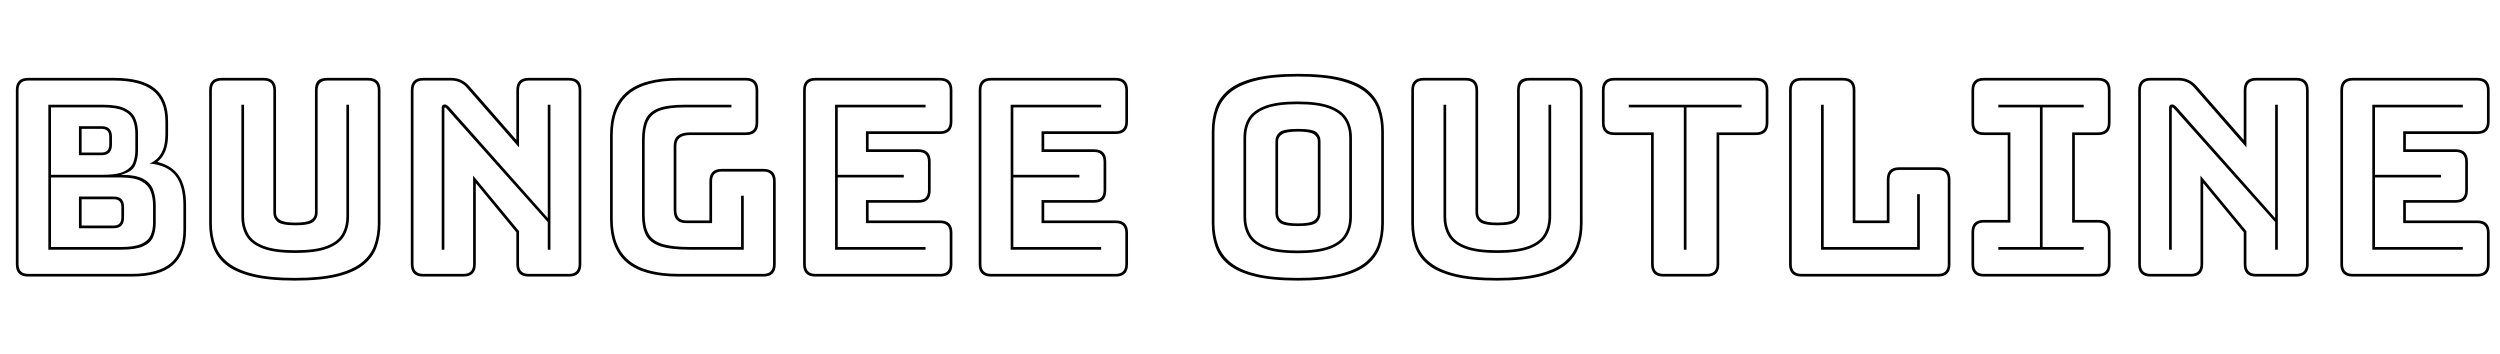 <svg width="130.35" height="18.48" viewBox="0 0 130.35 18.48" xmlns="http://www.w3.org/2000/svg"><path transform="translate(0 14.28) scale(.014 -.014)" d="m489-10h-384q-46 0-46 46v648q0 46 46 46h319q105 0 153.5-40t48.5-123v-48q0-71-40-102 54-13 80.5-52t26.5-109v-92q0-88-49-131t-155-43zm0 10q100 0 147 40t47 124v92q0 74-30.5 111.5t-95.5 43.5q59 25 59 108v48q0 79-47 116t-145 37h-319q-36 0-36-36v-648q0-36 36-36zm-309 630h203q56 0 84-14.5t37.5-38.5 9.5-53v-64q0-30-10.5-55t-53.5-36q56 0 83.5-15t37-41 9.5-59v-64q0-29-9.5-52t-37.5-35.5-84-12.5h-269zm10-271v-259h259q50 0 76 11t35.5 31.5 9.5 47.5v64q0 30-9 53.5t-34.5 37.5-76.5 14zm193 10q55 0 80.5 13t33 33.5 7.5 44.5v64q0 27-9 49t-35 34.5-77 12.5h-193v-251zm-89-81h130q38 0 38-39v-39q0-40-38-40h-130zm10-10v-98h120q28 0 28 30v39q0 29-28 29zm-10 272h85q38 0 38-40v-28q0-40-38-40h-85zm10-10v-88h75q28 0 28 30v28q0 30-28 30z"/><path transform="translate(10.15 14.28) scale(.014 -.014)" d="m692 189q0-47-13.5-86.5t-48.5-68-97-44-160-15.5q-97 0-159.5 15.5t-97.5 44-48.5 68-13.5 86.5v495q0 46 46 46h157q46 0 46-46v-456q0-18 15.5-27.5t56.5-9.5q42 0 57.5 9.5t15.5 27.5v456q0 24 10.5 35t35.5 11h152q46 0 46-46zm-10 0v495q0 36-36 36h-152q-36 0-36-36v-456q0-20-15-33.5t-68-13.5q-52 0-67 13.5t-15 33.5v456q0 36-36 36h-157q-36 0-36-36v-495q0-46 13.5-83.5t48-64.5 94.5-41.5 153-14.5 153 14.5 94.5 41.5 48 64.5 13.5 83.5zm-508 441h10v-417q0-37 16.5-65.5t58-44 115.5-15.5q75 0 116.5 15.5t58 44 16.5 65.5v417h10v-417q0-40-17.5-70.5t-61-47.5-122.5-17q-78 0-121.5 17t-61 47.5-17.5 70.5z"/><path transform="translate(20.594 14.28) scale(.014 -.014)" d="m255-10h-150q-46 0-46 46v648q0 46 46 46h104q40 0 67-30l176-201v185q0 46 46 46h150q46 0 46-46v-648q0-46-46-46h-150q-46 0-46 46v119l-151 183v-302q0-46-46-46zm0 10q36 0 36 36v330l171-207v-123q0-36 36-36h150q36 0 36 36v648q0 36-36 36h-150q-36 0-36-36v-213l-194 222q-23 27-59 27h-104q-36 0-36-36v-648q0-36 36-36zm-54 622 368-414v422h10v-540h-10v103l-378 424q-3 3-5 3t-2-3v-527h-10v529q0 12 12 12 6 0 15-9z"/><path transform="translate(31.136 14.28) scale(.014 -.014)" d="m619-10h-315q-132 0-194 52.5t-62 161.5v312q0 109 62 161.5t194 52.5h250q46 0 46-46v-121q0-46-46-46h-208q-51 0-51-40v-239q0-39 36-39h87v146q0 46 46 46h155q46 0 46-46v-309q0-46-46-46zm0 10q36 0 36 36v309q0 36-36 36h-155q-36 0-36-36v-156h-97q-46 0-46 49v239q0 50 61 50h208q36 0 36 36v121q0 36-36 36h-250q-126 0-186-50t-60-154v-312q0-104 60-154t186-50zm-73 291v-201h-199q-73 0-112 13t-53.5 41.5-14.5 74.5v280q0 48 13.5 76.5t48 41.5 98.5 13h173v-10h-173q-59 0-91.5-11.5t-45.5-38-13-71.5v-280q0-43 14.5-69.5t51.5-38 104-11.5h189v191z"/><path transform="translate(41.048 14.28) scale(.014 -.014)" d="m569-10h-464q-46 0-46 46v648q0 46 46 46h464q46 0 46-46v-117q0-46-46-46h-266v-57h185q46 0 46-46v-107q0-46-46-46h-185v-66h266q46 0 46-46v-117q0-46-46-46zm0 10q36 0 36 36v117q0 36-36 36h-276v86h195q36 0 36 36v107q0 36-36 36h-195v77h276q36 0 36 36v117q0 36-36 36h-464q-36 0-36-36v-648q0-36 36-36zm-54 100v-10h-337v540h337v-10h-327v-251h246v-10h-246v-259z"/><path transform="translate(50.204 14.28) scale(.014 -.014)" d="m569-10h-464q-46 0-46 46v648q0 46 46 46h464q46 0 46-46v-117q0-46-46-46h-266v-57h185q46 0 46-46v-107q0-46-46-46h-185v-66h266q46 0 46-46v-117q0-46-46-46zm0 10q36 0 36 36v117q0 36-36 36h-276v86h195q36 0 36 36v107q0 36-36 36h-195v77h276q36 0 36 36v117q0 36-36 36h-464q-36 0-36-36v-648q0-36 36-36zm-54 100v-10h-337v540h337v-10h-327v-251h246v-10h-246v-259z"/><path transform="translate(62.51 14.28) scale(.014 -.014)" d="m689 189q0-47-13.5-86.5t-48-68-97.5-44-161-15.5-161 15.5-98 44-48.5 68-13.5 86.5v341q0 47 13.5 86.5t48.5 68.5 98 44.5 161 15.5 161-15.5 97.5-44.5 48-68.5 13.5-86.5zm-10 0v341q0 46-13.5 83.5t-47.5 64.5-94.5 42-154.5 15-154.5-15-94.5-42-48-64.5-14-83.5v-341q0-46 14-83.5t48-64.5 94.5-41.5 154.5-14.5 154.5 14.5 94.5 41.5 47.5 64.5 13.5 83.5zm-312-112q-78 0-122 17t-61.5 47.5-17.5 70.5v295q0 41 17.5 71t61.5 47 122 17q79 0 123-17t62-47 18-71v-295q0-40-18-70.5t-62-47.5-123-17zm0 10q75 0 117 15.5t59 44 17 65.5v295q0 38-17 66t-59 43.5-117 15.5q-74 0-116-15.5t-58.5-43.5-16.5-66v-295q0-37 16.5-65.5t58.5-44 116-15.5zm-82 138v269q0 20 15 33t69 13q55 0 69.5-13t14.5-33v-269q0-20-14.5-33.5t-69.5-13.5q-54 0-69 13.5t-15 33.5zm10 0q0-18 15.5-27.5t58.5-9.5 58.5 9.5 15.5 27.5v269q0 17-15.5 26.5t-58.5 9.5q-42 0-58-9.5t-16-26.5z"/><path transform="translate(72.828 14.28) scale(.014 -.014)" d="m692 189q0-47-13.5-86.5t-48.5-68-97-44-160-15.5q-97 0-159.5 15.5t-97.5 44-48.5 68-13.5 86.5v495q0 46 46 46h157q46 0 46-46v-456q0-18 15.5-27.5t56.5-9.5q42 0 57.5 9.5t15.5 27.5v456q0 24 10.5 35t35.5 11h152q46 0 46-46zm-10 0v495q0 36-36 36h-152q-36 0-36-36v-456q0-20-15-33.5t-68-13.5q-52 0-67 13.5t-15 33.5v456q0 36-36 36h-157q-36 0-36-36v-495q0-46 13.5-83.5t48-64.5 94.5-41.5 153-14.5 153 14.5 94.5 41.5 48 64.5 13.5 83.5zm-508 441h10v-417q0-37 16.5-65.5t58-44 115.5-15.5q75 0 116.5 15.5t58 44 16.5 65.5v417h10v-417q0-40-17.5-70.5t-61-47.5-122.5-17q-78 0-121.5 17t-61 47.5-17.5 70.5z"/><path transform="translate(83.272 14.28) scale(.014 -.014)" d="m409-10h-162q-46 0-46 46v481h-137q-46 0-46 46v121q0 46 46 46h528q46 0 46-46v-121q0-46-46-46h-137v-481q0-46-46-46zm0 10q36 0 36 36v491h147q36 0 36 36v121q0 36-36 36h-528q-36 0-36-36v-121q0-36 36-36h147v-491q0-36 36-36zm-86 90v530h-205v10h420v-10h-205v-530z"/><path transform="translate(92.456 14.28) scale(.014 -.014)" d="m614-10h-509q-46 0-46 46v648q0 46 46 46h155q46 0 46-46v-485h117v152q0 46 46 46h145q46 0 46-46v-315q0-46-46-46zm0 10q36 0 36 36v315q0 36-36 36h-145q-36 0-36-36v-162h-137v495q0 36-36 36h-155q-36 0-36-36v-648q0-36 36-36zm-68 297v-207h-368v540h10v-530h348v197z"/><path transform="translate(102.19 14.28) scale(.014 -.014)" d="m89-10q-46 0-46 46v119q0 46 46 46h89v316h-89q-46 0-46 46v121q0 46 46 46h426q46 0 46-46v-121q0-46-46-46h-87v-316h87q46 0 46-46v-119q0-46-46-46zm0 10h426q36 0 36 36v119q0 36-36 36h-97v336h97q36 0 36 36v121q0 36-36 36h-426q-36 0-36-36v-121q0-36 36-36h99v-336h-99q-36 0-36-36v-119q0-36 36-36zm54 630h318v-10h-153v-520h153v-10h-318v10h155v520h-155z"/><path transform="translate(110.66 14.28) scale(.014 -.014)" d="m255-10h-150q-46 0-46 46v648q0 46 46 46h104q40 0 67-30l176-201v185q0 46 46 46h150q46 0 46-46v-648q0-46-46-46h-150q-46 0-46 46v119l-151 183v-302q0-46-46-46zm0 10q36 0 36 36v330l171-207v-123q0-36 36-36h150q36 0 36 36v648q0 36-36 36h-150q-36 0-36-36v-213l-194 222q-23 27-59 27h-104q-36 0-36-36v-648q0-36 36-36zm-54 622 368-414v422h10v-540h-10v103l-378 424q-3 3-5 3t-2-3v-527h-10v529q0 12 12 12 6 0 15-9z"/><path transform="translate(121.2 14.28) scale(.014 -.014)" d="m569-10h-464q-46 0-46 46v648q0 46 46 46h464q46 0 46-46v-117q0-46-46-46h-266v-57h185q46 0 46-46v-107q0-46-46-46h-185v-66h266q46 0 46-46v-117q0-46-46-46zm0 10q36 0 36 36v117q0 36-36 36h-276v86h195q36 0 36 36v107q0 36-36 36h-195v77h276q36 0 36 36v117q0 36-36 36h-464q-36 0-36-36v-648q0-36 36-36zm-54 100v-10h-337v540h337v-10h-327v-251h246v-10h-246v-259z"/></svg>
